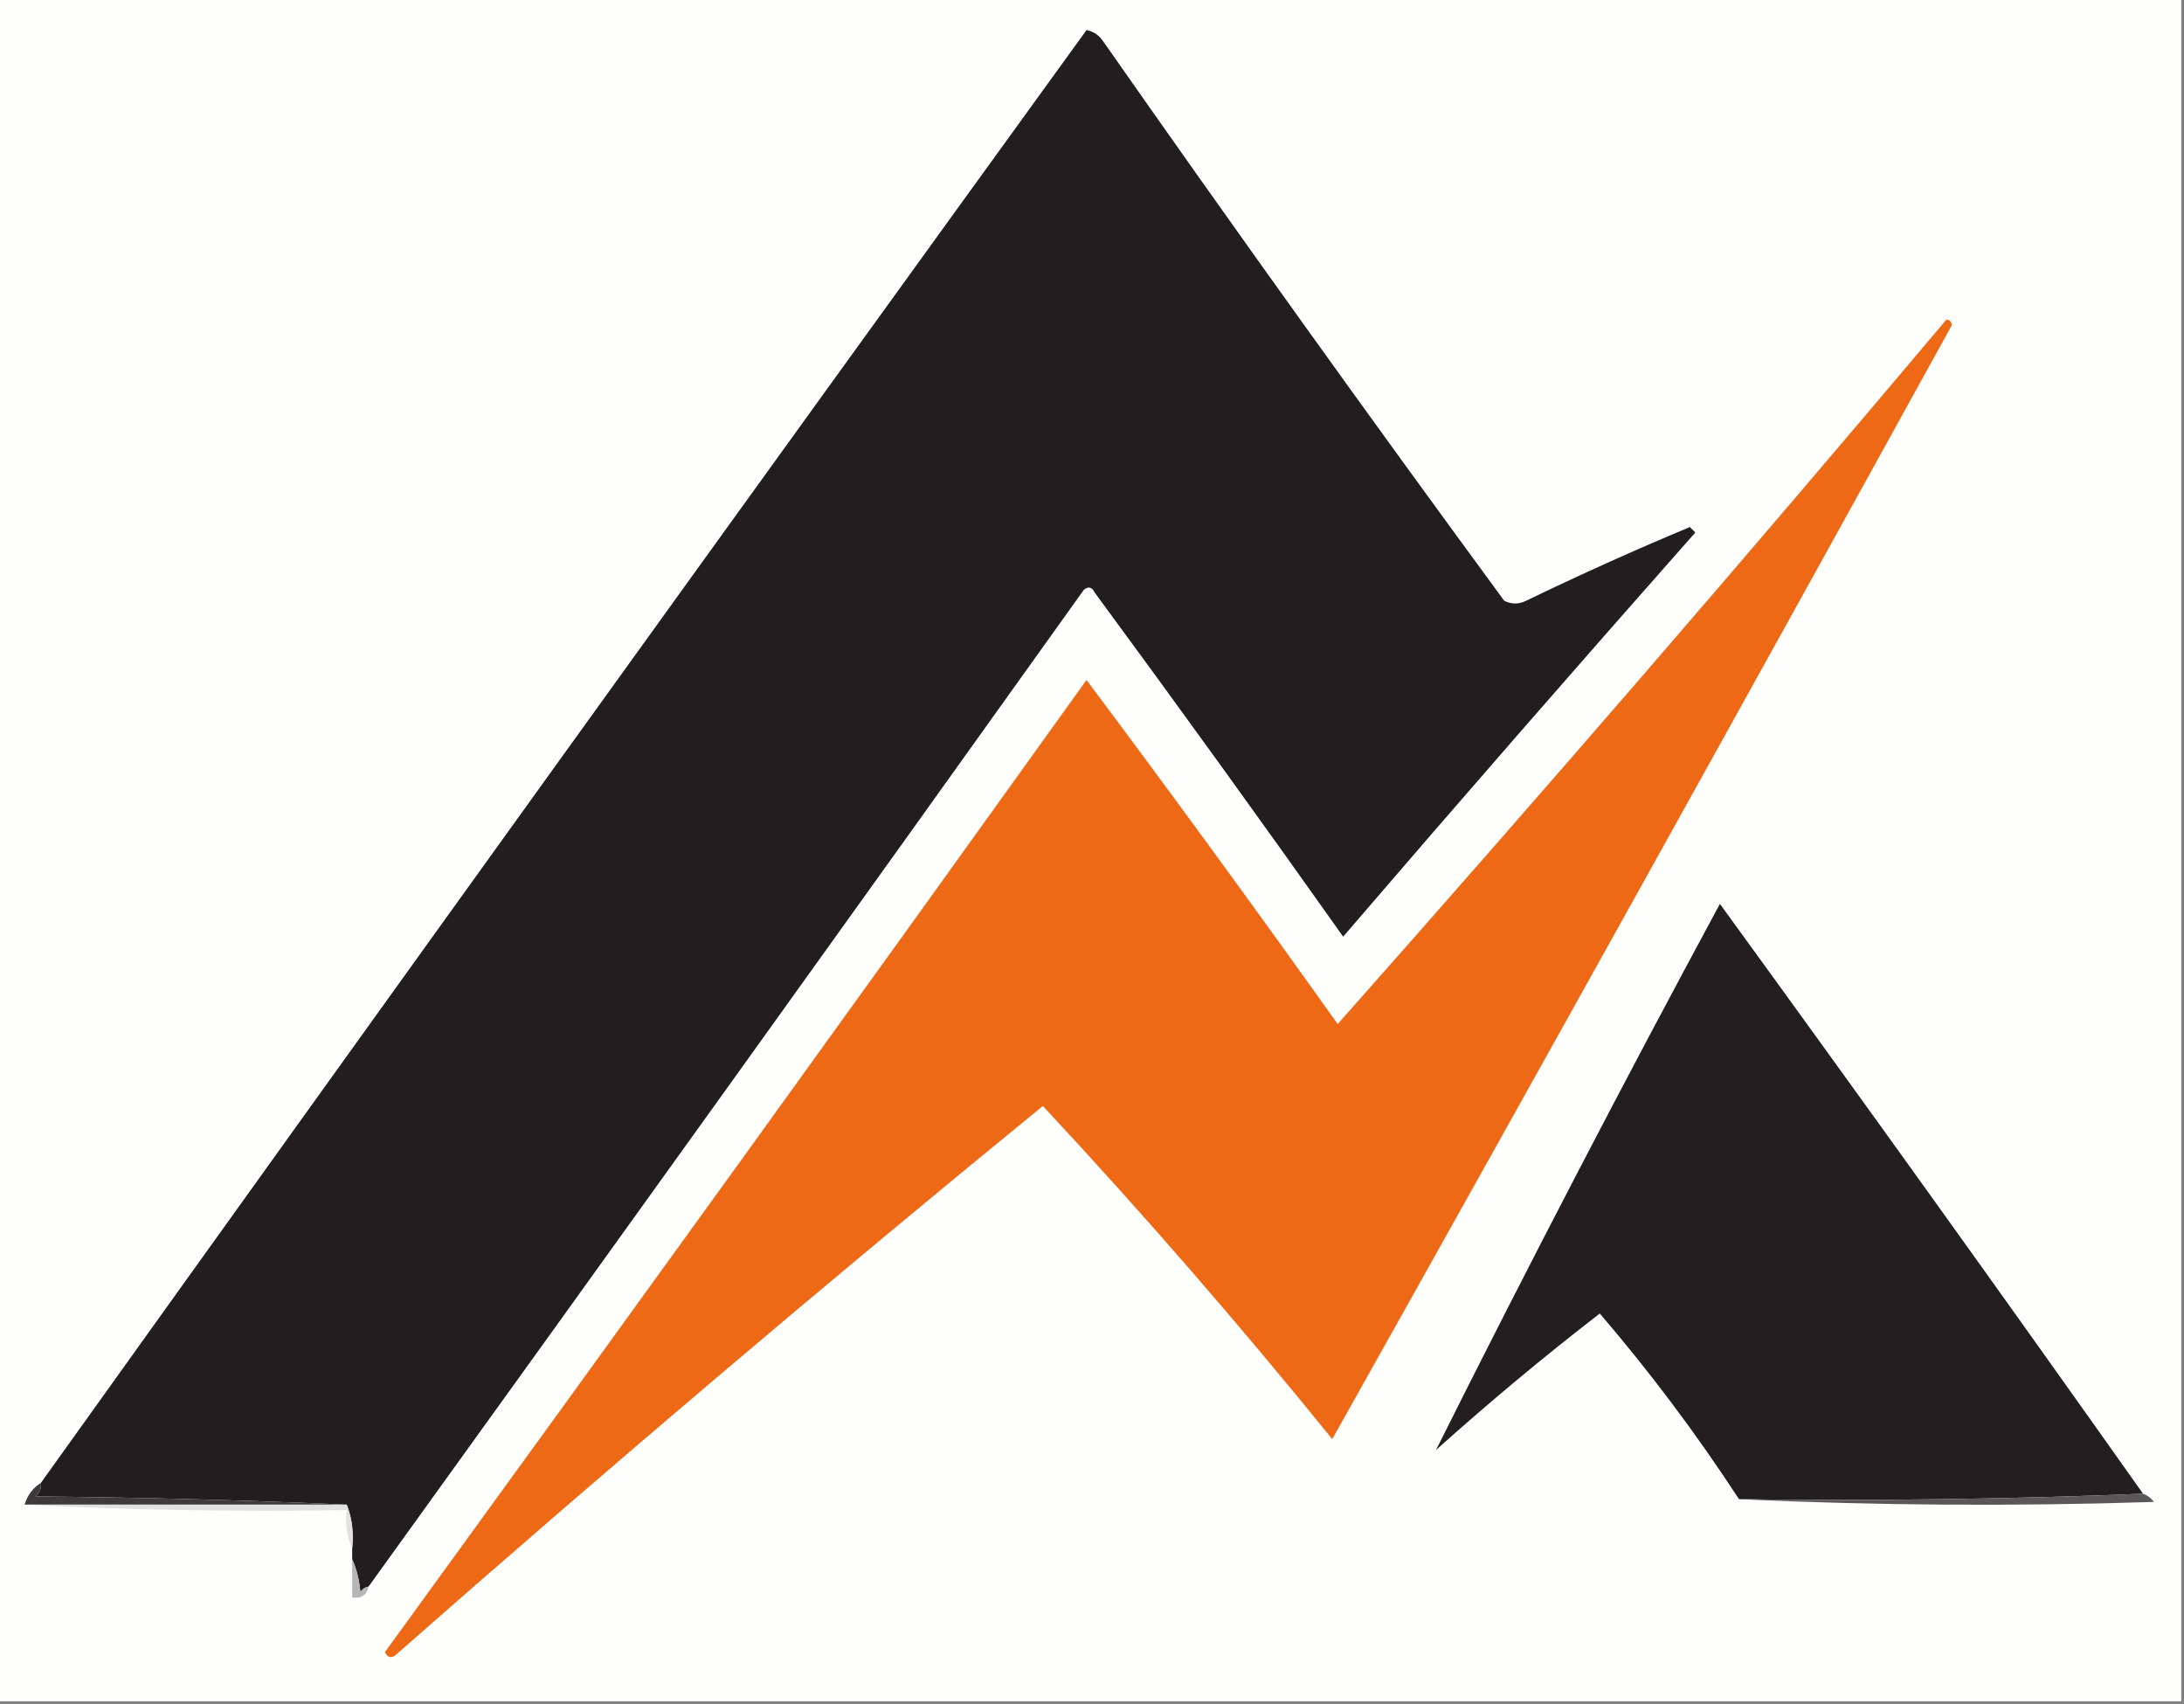 <?xml version="1.0" encoding="UTF-8"?>
<!DOCTYPE svg PUBLIC "-//W3C//DTD SVG 1.1//EN" "http://www.w3.org/Graphics/SVG/1.1/DTD/svg11.dtd">
<svg xmlns="http://www.w3.org/2000/svg" version="1.1" width="400px" height="312px" style="shape-rendering:geometricPrecision; text-rendering:geometricPrecision; image-rendering:optimizeQuality; fill-rule:evenodd; clip-rule:evenodd" xmlns:xlink="http://www.w3.org/1999/xlink">
<rect width="100%" height="100%" fill="#808080" stroke="none"/>
<g><path style="opacity:1" fill="#fefefd" d="M -0.5,-0.5 C 132.833,-0.5 266.167,-0.5 399.5,-0.5C 399.5,103.5 399.5,207.5 399.5,311.5C 266.167,311.5 132.833,311.5 -0.5,311.5C -0.5,207.5 -0.5,103.5 -0.5,-0.5 Z"/></g>
<g><path style="opacity:1" fill="#221e1f" d="M 67.5,290.5 C 66.883,290.611 66.383,290.944 66,291.5C 65.809,289.292 65.309,287.292 64.5,285.5C 64.5,284.833 64.5,284.167 64.5,283.5C 64.806,280.615 64.473,277.948 63.5,275.5C 44.671,274.668 25.671,274.168 6.5,274C 7.252,273.329 7.586,272.496 7.5,271.5C 71.089,182.656 134.922,93.989 199,5.5C 200.261,5.759 201.261,6.426 202,7.5C 226.112,41.945 250.612,76.112 275.5,110C 276.833,110.667 278.167,110.667 279.5,110C 289.382,105.226 299.382,100.726 309.5,96.5C 309.833,96.833 310.167,97.167 310.5,97.5C 288.814,122.019 267.314,146.685 246,171.5C 231.027,150.36 215.86,129.36 200.5,108.5C 199.998,107.479 199.332,107.312 198.5,108C 154.946,168.951 111.28,229.784 67.5,290.5 Z"/></g>
<g><path style="opacity:1" fill="#ee6916" d="M 356.5,58.5 C 357.043,58.56 357.376,58.893 357.5,59.5C 319.92,127.661 282.087,195.661 244,263.5C 227.008,242.513 209.342,222.18 191,202.5C 150.924,235.236 111.424,268.736 72.5,303C 71.668,303.688 71.002,303.521 70.5,302.5C 113.527,243.306 156.36,183.973 199,124.5C 214.578,145.323 229.911,166.323 245,187.5C 282.75,144.923 319.916,101.923 356.5,58.5 Z"/></g>
<g><path style="opacity:1" fill="#231f20" d="M 392.5,273.5 C 368.006,274.498 343.339,274.831 318.5,274.5C 310.71,262.566 302.21,251.232 293,240.5C 282.719,248.443 272.719,256.776 263,265.5C 279.738,232.03 297.071,198.697 315,165.5C 341.097,201.382 366.931,237.382 392.5,273.5 Z"/></g>
<g><path style="opacity:1" fill="#3e3a3b" d="M 7.5,271.5 C 7.586,272.496 7.252,273.329 6.5,274C 25.671,274.168 44.671,274.668 63.5,275.5C 43.833,275.5 24.167,275.5 4.5,275.5C 5.026,273.77 6.026,272.436 7.5,271.5 Z"/></g>
<g><path style="opacity:1" fill="#5a5758" d="M 392.5,273.5 C 393.289,273.783 393.956,274.283 394.5,275C 368.997,275.83 343.663,275.663 318.5,274.5C 343.339,274.831 368.006,274.498 392.5,273.5 Z"/></g>
<g><path style="opacity:1" fill="#e1e1e1" d="M 4.5,275.5 C 24.167,275.5 43.833,275.5 63.5,275.5C 64.473,277.948 64.806,280.615 64.5,283.5C 63.532,281.393 63.198,279.059 63.5,276.5C 43.66,276.83 23.993,276.497 4.5,275.5 Z"/></g>
<g><path style="opacity:1" fill="#b6b5b5" d="M 64.5,285.5 C 65.309,287.292 65.809,289.292 66,291.5C 66.383,290.944 66.883,290.611 67.5,290.5C 67.179,292.048 66.179,292.715 64.5,292.5C 64.5,290.167 64.5,287.833 64.5,285.5 Z"/></g>
</svg>
